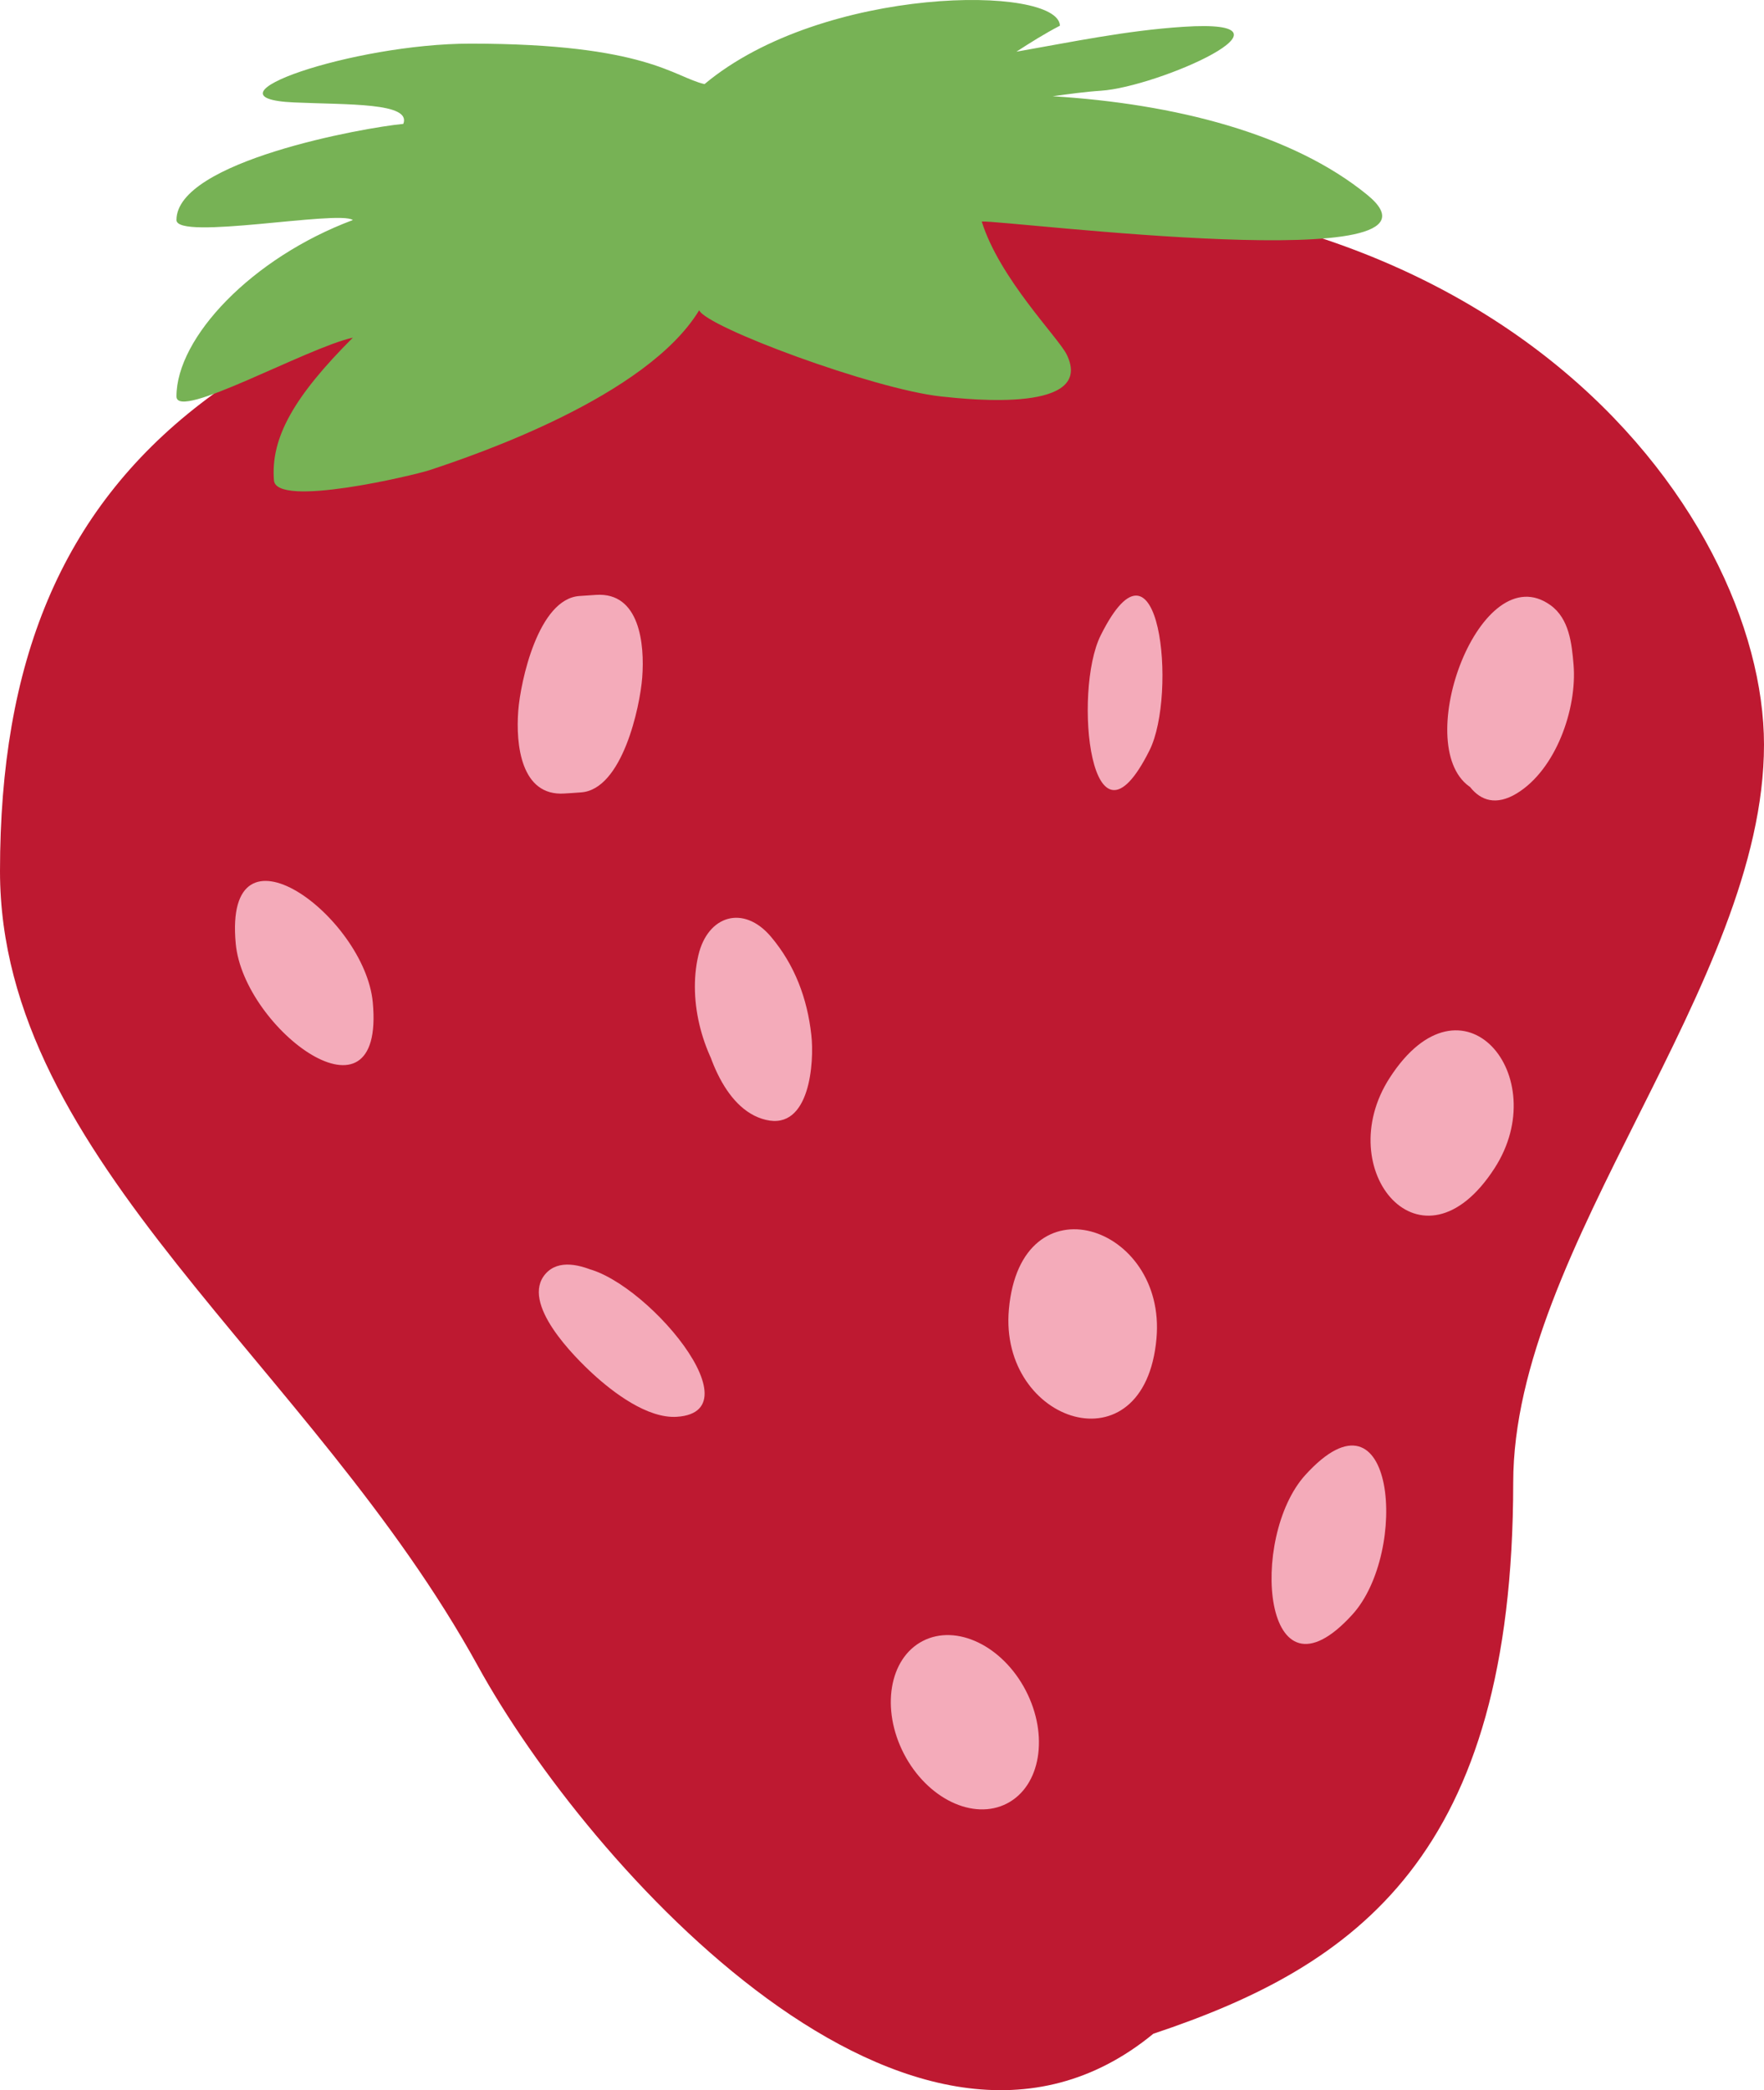 <?xml version="1.0" encoding="UTF-8" standalone="no"?>
<svg
   xmlns:dc="http://purl.org/dc/elements/1.1/"
   xmlns:cc="http://creativecommons.org/ns#"
   xmlns:rdf="http://www.w3.org/1999/02/22-rdf-syntax-ns#"
   xmlns:svg="http://www.w3.org/2000/svg"
   xmlns="http://www.w3.org/2000/svg"
   xmlns:sodipodi="http://sodipodi.sourceforge.net/DTD/sodipodi-0.dtd"
   xmlns:inkscape="http://www.inkscape.org/namespaces/inkscape"
   viewBox="0 0 30 35.547"
   id="svg2"
   version="1.1"
   inkscape:version="0.91 r13725"
   sodipodi:docname="1f353.svg"
   width="30"
   height="35.547">
  <defs
     id="defs12" />
  <sodipodi:namedview
     pagecolor="#ffffff"
     bordercolor="#666666"
     borderopacity="1"
     objecttolerance="10"
     gridtolerance="10"
     guidetolerance="10"
     inkscape:pageopacity="0"
     inkscape:pageshadow="2"
     inkscape:window-width="640"
     inkscape:window-height="480"
     id="namedview10"
     showgrid="false"
     inkscape:zoom="6.5555556"
     inkscape:cx="15.001"
     inkscape:cy="17.805231"
     inkscape:window-x="0"
     inkscape:window-y="0"
     inkscape:window-maximized="0"
     inkscape:current-layer="svg2" />
  <path
     d="m 19.615,34.587 c 3.462,-1.154 6.117,-3.034 6.12,-9.373 0.002,-4.011 4.266,-8.472 4.265,-12.551 C 29.999,8.742 25.385,2.279 14.9,3.377 4.123,4.506 10e-4,7.742 0,14.815 c 0,4.927 5.304,8.381 8.127,13.518 1.874,3.409 7.425,9.596 11.488,6.254 z"
     id="path4"
     inkscape:connector-curvature="0"
     style="fill:#be1931" />
  <path
     d="m 23.253,3.314 c -1.278,-1.044 -3.28,-1.55 -5.35,-1.677 0.273,-0.037 0.542,-0.076 0.82,-0.094 0.973,-0.063 3.614,-1.232 1.4,-1.087 -0.969,0.063 -1.901,0.259 -2.837,0.423 0.237,-0.154 0.479,-0.306 0.74,-0.442 -0.025,-0.695 -4.025,-0.695 -6.044,0.993 -0.512,-0.112 -0.981,-0.688 -3.981,-0.688 -2,0 -4.685,0.926 -3,1 0.917,0.041 2,0 1.858,0.365 -0.655,0.06 -3.858,0.635 -3.858,1.635 0,0.353 2.76,-0.173 3,0 -1.722,0.644 -3,2 -3,3 0,0.423 2.211,-0.825 3,-1 -1,1 -1.4,1.701 -1.342,2.427 0.038,0.475 2.388,-0.09 2.632,-0.169 0.822,-0.27 3.71,-1.258 4.6,-2.724 0.117,0.285 2.963,1.341 4.11,1.466 0.529,0.058 2.62,0.274 2.141,-0.711 -0.141,-0.289 -1.141,-1.289 -1.446,-2.264 0.446,-0.019 8.305,0.975 6.557,-0.453 z"
     id="path6"
     inkscape:connector-curvature="0"
     style="fill:#77b255" />
  <path
     d="m 6.34,17.048 c -0.136,-1.46 -2.54,-3.252 -2.331,-1 0.136,1.46 2.54,3.252 2.331,1 z m 7.458,0.553 c -0.069,-0.622 -0.282,-1.191 -0.687,-1.671 -0.466,-0.55 -1.075,-0.362 -1.234,0.316 -0.187,0.799 0.082,1.752 0.606,2.372 l 0.041,0.048 c -0.213,-0.525 -0.427,-1.05 -0.642,-1.574 l 0.006,0.047 c 0.071,0.64 0.397,1.73 1.136,1.906 0.754,0.182 0.826,-0.988 0.774,-1.444 z m 5.752,-4.841 c 0.476,-0.955 0.17,-3.962 -0.831,-1.954 -0.476,0.954 -0.171,3.962 0.831,1.954 z m 7.211,-1.457 c -0.03,-0.357 -0.073,-0.78 -0.391,-1.01 -1.189,-0.858 -2.381,2.359 -1.385,3.08 0.02,0.012 0.036,0.025 0.055,0.039 l -0.331,-0.919 c 0,0.018 0.001,0.035 0.003,0.052 0.049,0.564 0.376,1.377 1.084,0.948 0.667,-0.406 1.028,-1.444 0.965,-2.19 z m -1.345,8.567 c 1.016,-1.569 -0.545,-3.451 -1.78,-1.542 -1.016,1.568 0.546,3.45 1.78,1.542 z m -5.748,2.894 c 0.173,-1.938 -2.309,-2.752 -2.51,-0.496 -0.173,1.938 2.309,2.752 2.51,0.496 z m -9.896,-1.212 -0.049,0.004 1.362,0.715 c -0.006,-0.004 -0.011,-0.011 -0.018,-0.017 -0.306,-0.28 -1.353,-1.083 -1.788,-0.592 -0.44,0.497 0.498,1.421 0.804,1.703 0.342,0.314 0.928,0.763 1.429,0.73 1.437,-0.093 -0.783,-2.605 -1.74,-2.543 z m 13.227,5.907 c 0.969,-1.066 0.725,-4.05 -0.798,-2.376 -0.969,1.066 -0.724,4.05 0.798,2.376 z M 9.6,13.495 c 0.093,-0.005 0.187,-0.012 0.28,-0.019 0.703,-0.046 1.004,-1.454 1.042,-1.952 0.044,-0.571 -0.043,-1.456 -0.785,-1.407 l -0.281,0.019 c -0.702,0.047 -1.004,1.454 -1.042,1.952 -0.044,0.571 0.044,1.457 0.786,1.407 z m 7.846,15.257 c 0.395,0.764 0.252,1.623 -0.32,1.919 -0.572,0.296 -1.357,-0.081 -1.753,-0.844 -0.395,-0.764 -0.252,-1.623 0.32,-1.919 0.573,-0.296 1.357,0.081 1.753,0.844 z"
     id="path8"
     inkscape:connector-curvature="0"
     style="fill:#f4abba" />
</svg>
